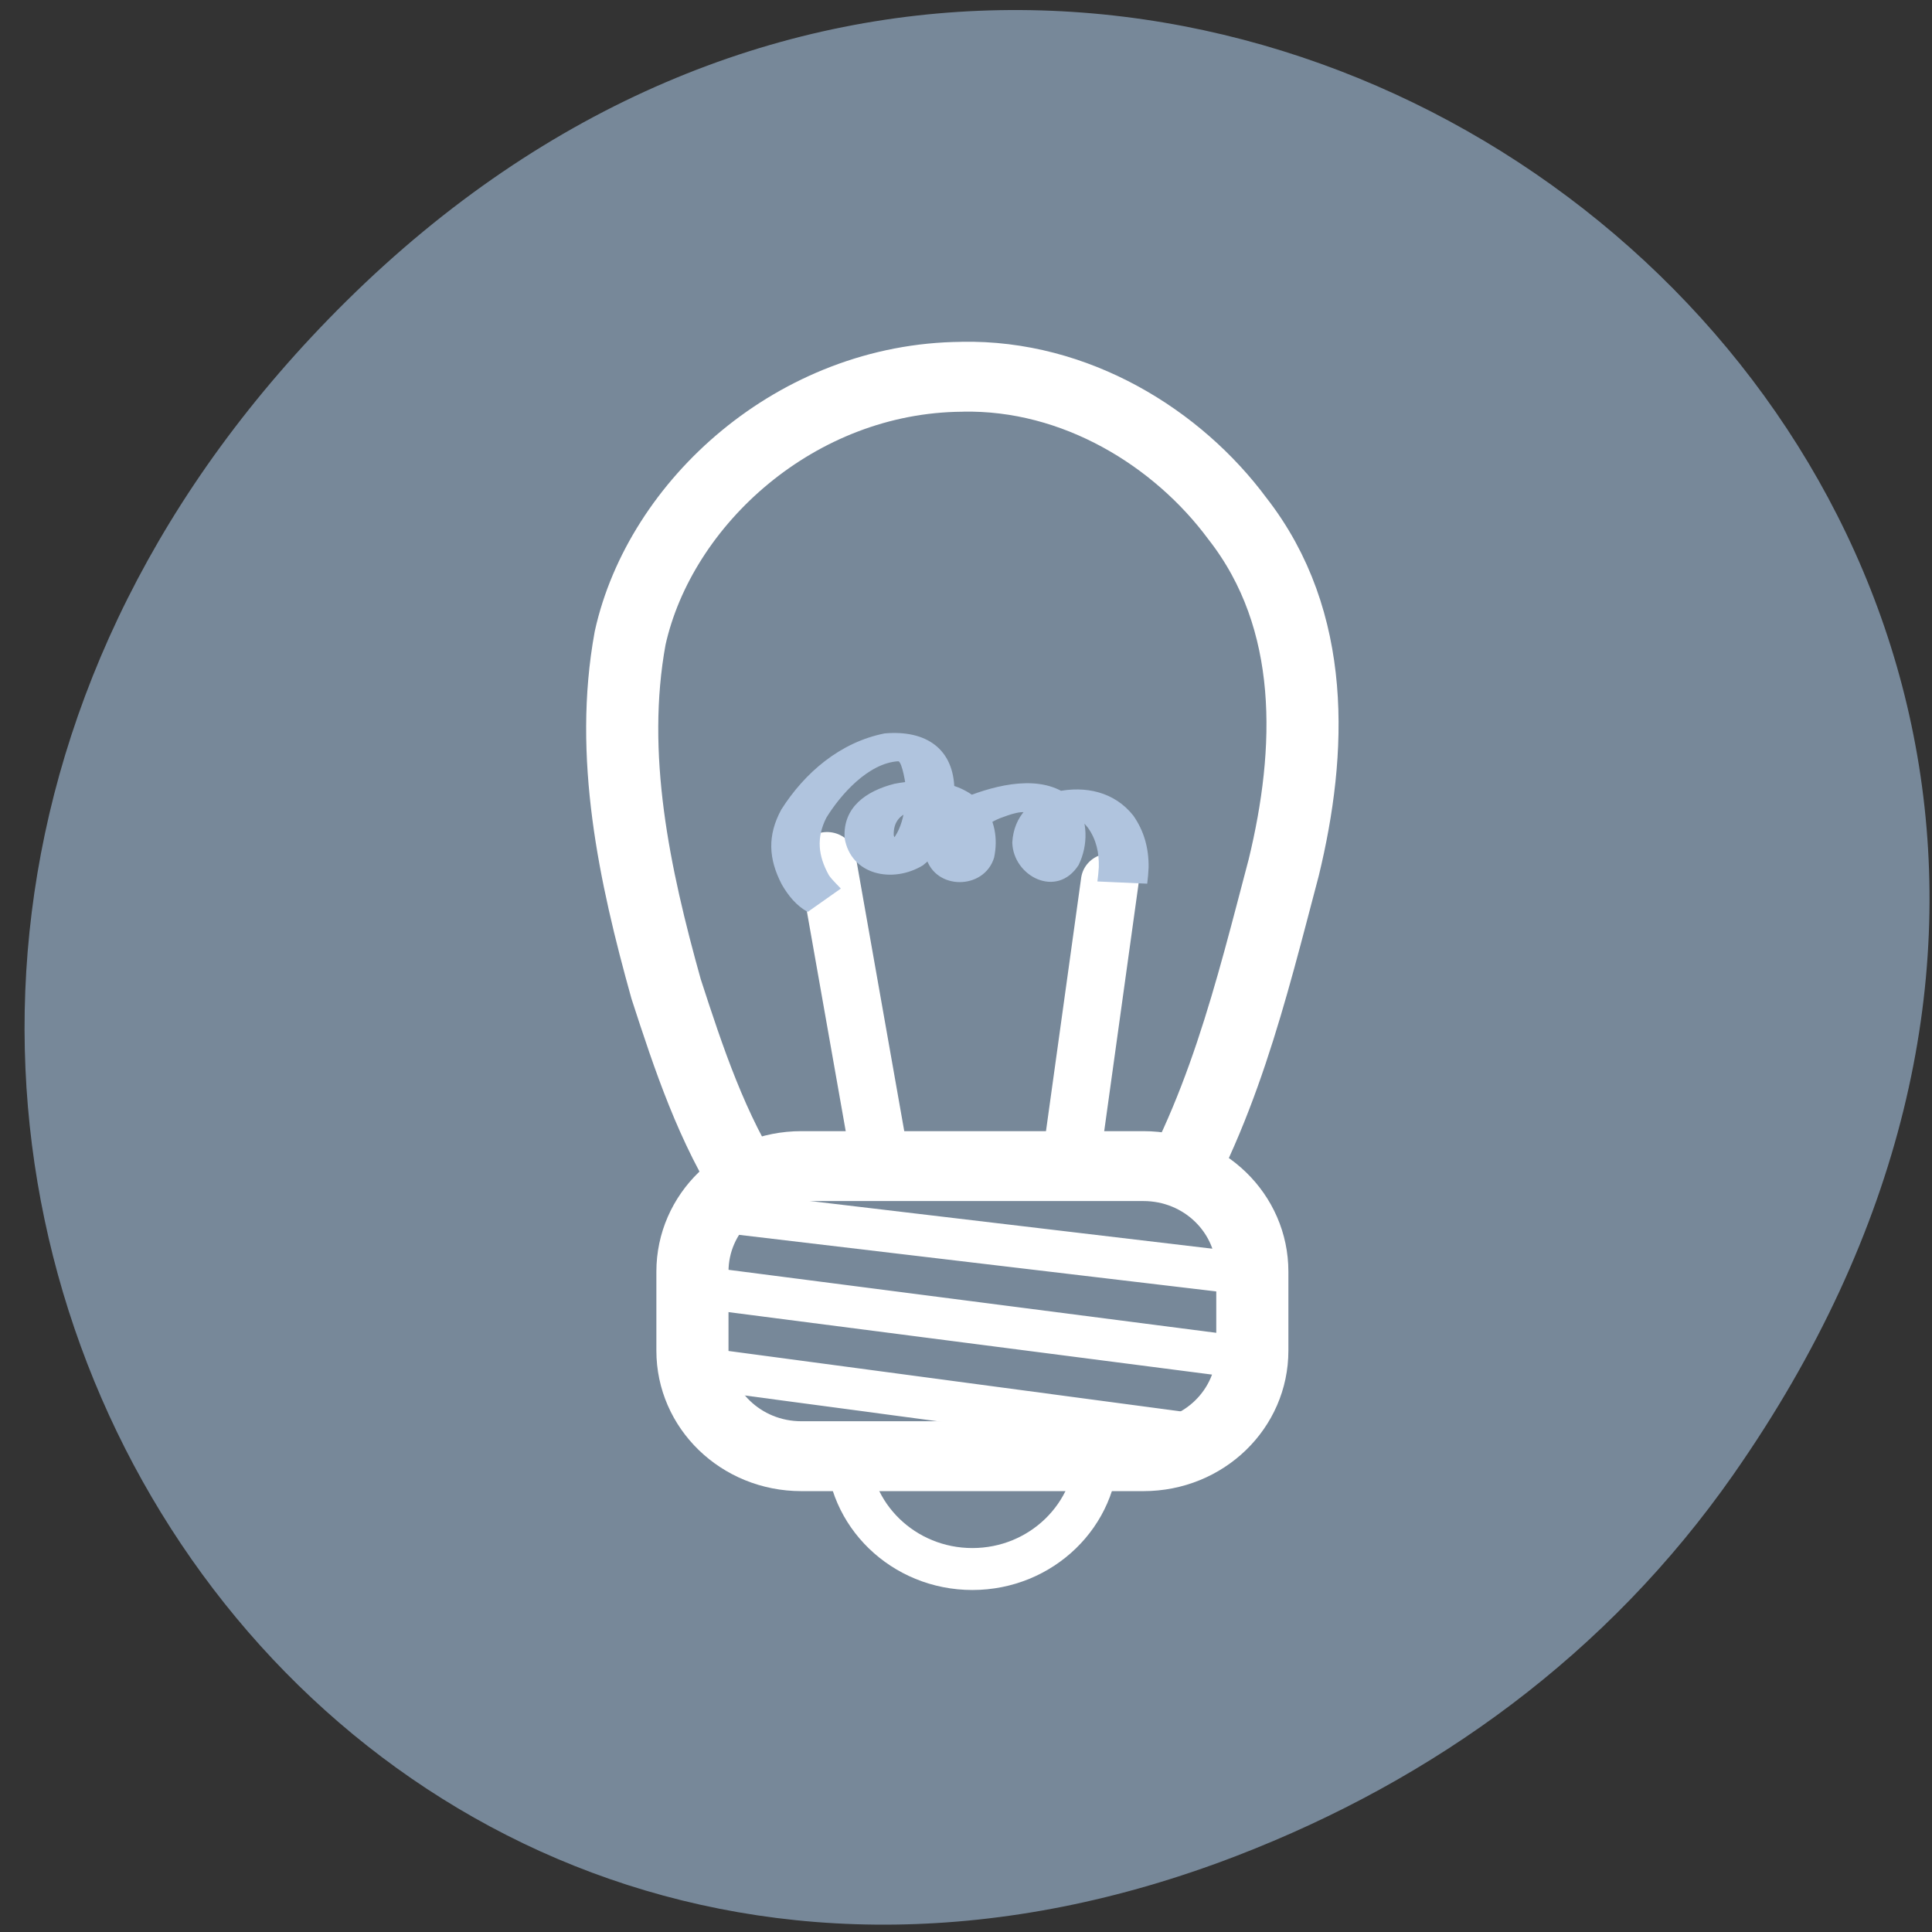 <svg xmlns="http://www.w3.org/2000/svg" viewBox="0 0 256 256"><rect x="0" y="0" width="256" height="256" fill="#333333" stroke="none"/><defs><clipPath><path d="m -24 13 c 0 1.105 -0.672 2 -1.5 2 -0.828 0 -1.5 -0.895 -1.5 -2 0 -1.105 0.672 -2 1.5 -2 0.828 0 1.5 0.895 1.5 2 z" transform="matrix(15.333 0 0 11.5 415 -125.5)" style="fill:#1890d0"/></clipPath><clipPath><path d="m -24 13 c 0 1.105 -0.672 2 -1.5 2 -0.828 0 -1.5 -0.895 -1.5 -2 0 -1.105 0.672 -2 1.5 -2 0.828 0 1.5 0.895 1.5 2 z" transform="matrix(15.333 0 0 11.5 415 -125.5)" style="fill:#1890d0"/></clipPath><clipPath><path transform="matrix(15.333 0 0 11.5 415 -125.5)" d="m -24 13 c 0 1.105 -0.672 2 -1.5 2 -0.828 0 -1.5 -0.895 -1.5 -2 0 -1.105 0.672 -2 1.5 -2 0.828 0 1.5 0.895 1.5 2 z"/></clipPath><clipPath><path d="m -24 13 c 0 1.105 -0.672 2 -1.5 2 -0.828 0 -1.5 -0.895 -1.5 -2 0 -1.105 0.672 -2 1.5 -2 0.828 0 1.5 0.895 1.5 2 z" transform="matrix(15.333 0 0 11.5 415 -125.5)" style="fill:#1890d0"/></clipPath></defs><g transform="matrix(0.986 0 0 0.991 3.254 -787.87)" style="fill:#789"><path d="m 229.63 992.2 c 92.05 -130.93 -77.948 -263.6 -186.39 -156.91 c -102.17 100.51 -7.449 256.68 119.69 207.86 26.526 -10.185 49.802 -26.914 66.7 -50.948 z" style="color:#000"/><g transform="matrix(3.101 0 0 2.99 34.32 837.52)"><g style="fill:#789;stroke:#fff;stroke-linejoin:round"><path d="m 29.556 2.637 c -7.164 0.053 -13.08 5.619 -14.38 11.686 -0.931 5.245 0.179 10.591 1.56 15.692 0.976 3.099 1.984 6.257 3.76 9.07 2 2.725 5.807 4.18 9.39 3.64 2.69 -0.002 5.933 0.114 7.802 -1.956 3.107 -4.995 4.399 -10.671 5.814 -16.192 c 1.217 -5.176 1.446 -11.04 -2.01 -15.6 -2.582 -3.599 -7 -6.446 -11.933 -6.342 z" style="fill-rule:evenodd;stroke-linecap:round;stroke-width:3.125"/><g transform="matrix(0.944 0 0 0.944 1.781 1.355)"><g style="fill-rule:evenodd"><path d="m 35.627 52.11 c 0 3.161 -2.565 5.726 -5.726 5.726 -3.161 0 -5.726 -2.565 -5.726 -5.726" style="stroke-width:1.987"/><path transform="translate(0 -8.271)" d="m 22.05 47.02 c -2.77 0 -5 2.23 -5 5 v 3.742 c 0 2.77 2.23 5 5 5 h 15.703 c 2.77 0 5 -2.23 5 -5 v -3.742 c 0 -2.77 -2.23 -5 -5 -5 h -15.703 z" style="stroke-width:3.311"/></g><path d="m 18.45 40.914 l 23.921 2.927 m -25.07 0.636 l 24.812 3.308 m -24.05 0.636 l 22.14 3.054" style="stroke-linecap:round;stroke-width:1.987"/></g><path transform="matrix(0.944 0 0 0.944 1.49 1.835)" d="m 25.957 37.86 l -2.418 -14.12 m 11.197 14.251 l 1.781 -13.233" style="stroke-linecap:round;stroke-width:2.649"/></g><path transform="matrix(0.944 0 0 0.944 1.49 1.835)" d="m 22.647 26.2 c -0.523 -0.3 -0.892 -0.775 -1.183 -1.294 -0.616 -1.218 -0.673 -2.323 -0.028 -3.553 1.073 -1.745 2.696 -3.188 4.741 -3.609 1.923 -0.176 3.191 0.745 3.207 2.683 -0.058 1.324 -0.365 2.701 -1.444 3.566 -1.396 0.874 -3.316 0.46 -3.596 -1.298 -0.082 -1.453 0.983 -2.22 2.281 -2.564 1.424 -0.285 3.03 -0.178 4.058 0.959 0.557 0.739 0.709 1.637 0.524 2.537 -0.454 1.542 -2.712 1.56 -3.129 -0.023 -0.223 -1.481 0.817 -2.382 2.063 -2.94 1.503 -0.579 3.599 -1.029 4.816 0.34 0.571 0.87 0.571 2.041 0.131 2.971 -1 1.617 -3.01 0.535 -3.046 -1.065 0.068 -1.255 0.851 -2.039 2.02 -2.406 1.346 -0.297 2.675 0.012 3.534 1.13 0.506 0.746 0.714 1.562 0.704 2.458 -0.01 0.258 -0.033 0.514 -0.064 0.77 l -2.287 -0.106 c 0.03 -0.226 0.053 -0.451 0.065 -0.679 0.016 -0.673 -0.111 -1.301 -0.497 -1.862 -0.075 -0.098 -0.355 -0.448 -0.458 -0.451 -0.519 0.032 -0.723 0.712 -0.749 1.125 0.006 0.241 0.068 0.414 0.141 0.635 0.063 0.188 -0.361 -0.191 -0.559 -0.206 -0.339 -0.026 -1.229 0.482 -0.993 0.237 0.337 -0.521 0.338 -1.388 0.022 -1.918 -0.263 -0.368 -1.053 -0.021 -1.45 0.126 -0.699 0.3 -1.278 0.78 -1.137 1.617 0.06 0.205 -1.563 0.504 -1.399 0.061 0.147 -0.567 0.073 -1.217 -0.275 -1.697 -0.306 -0.364 -0.693 -0.414 -1.148 -0.337 -0.607 0.134 -0.936 0.523 -0.912 1.161 0.013 0.084 0.221 0.515 0.208 0.552 -0.069 0.206 -0.857 0.08 -0.652 0.007 0.833 -0.508 0.989 -1.808 1.013 -2.682 -0.01 -0.297 -0.187 -1.342 -0.357 -1.383 -1.38 0.082 -2.663 1.593 -3.307 2.677 -0.465 0.949 -0.377 1.8 0.115 2.717 0.126 0.211 0.591 0.663 0.548 0.639 l -1.522 1.108 z" style="fill:#b0c4de"/></g></g></svg>